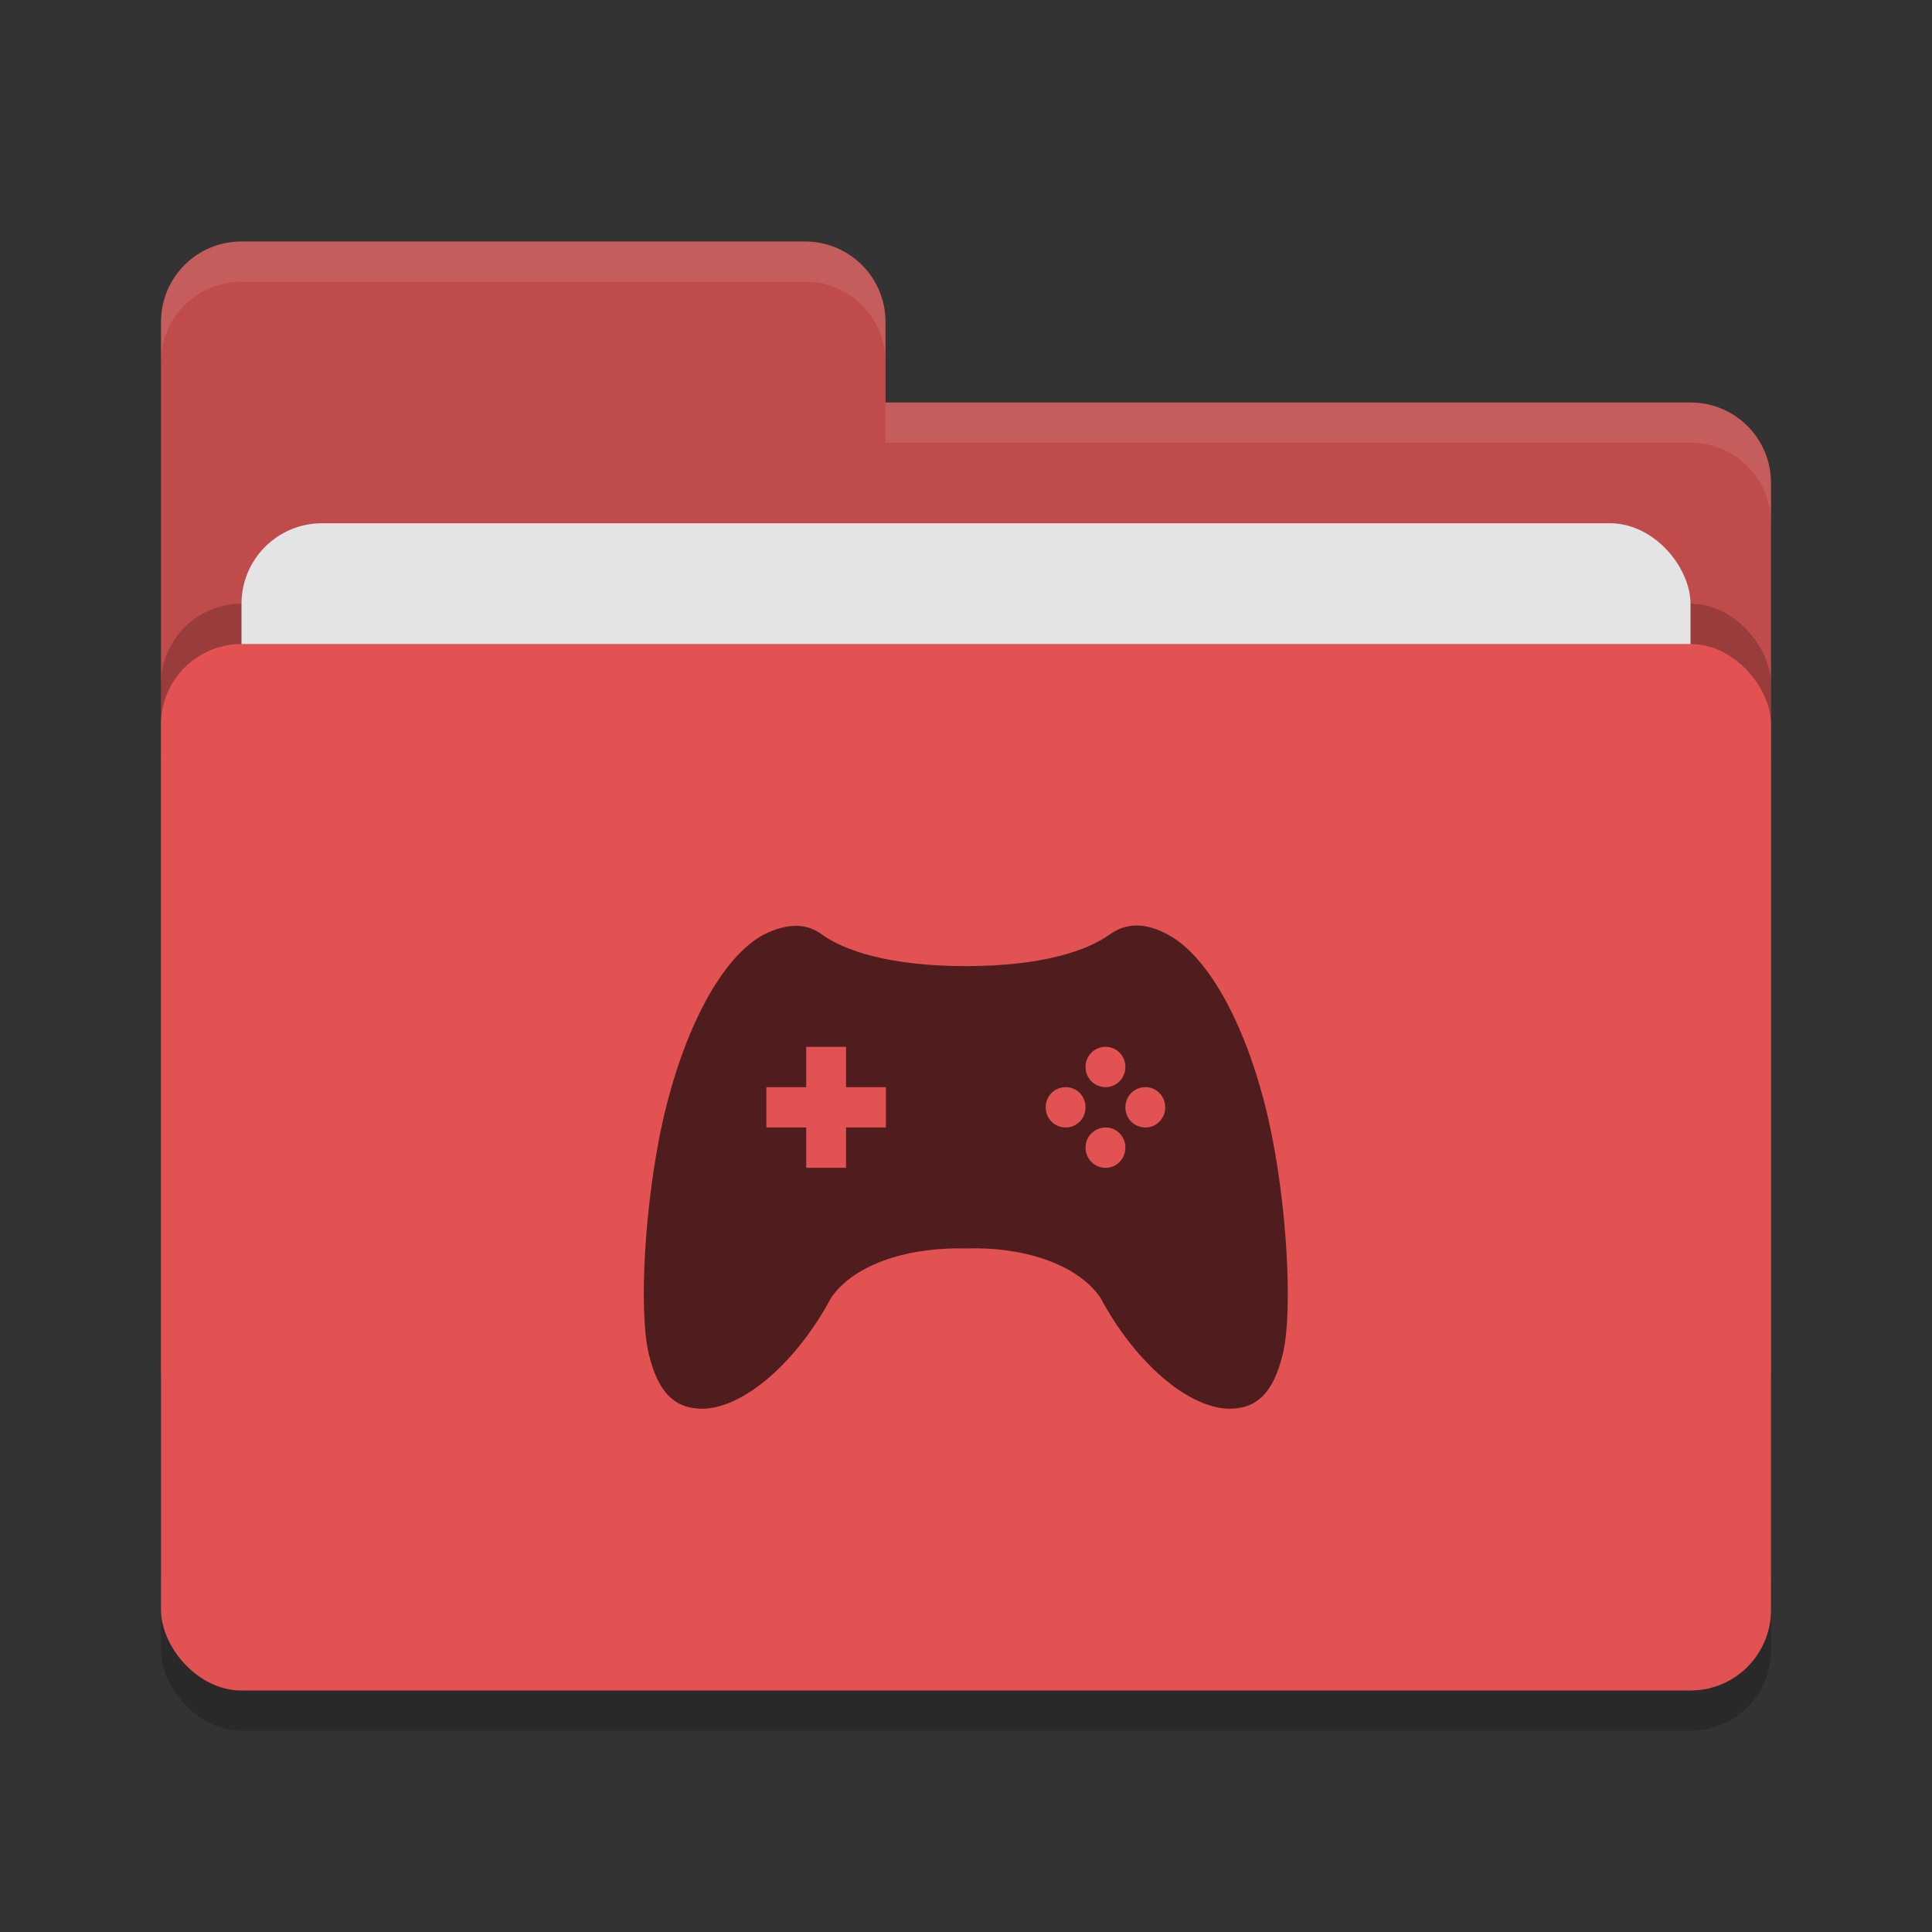 <svg height="48" width="48" xmlns="http://www.w3.org/2000/svg"><rect width="100%" height="100%" fill="#333333" stroke="none"/><rect height="26" opacity=".2" rx="2" width="40" x="4" y="17"/><path d="m4 34c0 1.108.892 2 2 2h36c1.108 0 2-.892 2-2v-22c0-1.108-.892-2-2-2h-20v-2c0-1.108-.892-2-2-2h-14c-1.108 0-2 .892-2 2" fill="#bf4b4b"/><rect height="26" opacity=".2" rx="2" width="40" x="4" y="15"/><rect fill="#e4e4e4" height="16" rx="2" width="36" x="6" y="13"/><rect fill="#e25252" height="26" rx="2" width="40" x="4" y="16"/><path d="m6 6c-1.108 0-2 .892-2 2v1c0-1.108.892-2 2-2h14c1.108 0 2 .892 2 2v-1c0-1.108-.892-2-2-2zm16 4v1h20c1.108 0 2 .892 2 2v-1c0-1.108-.892-2-2-2z" fill="#fff" opacity=".1"/><path d="m19.78 23.002c-.24 0-.52.07-.81.221-1.03.551-1.99 2.334-2.51 4.659-.44 1.984-.6 4.679-.34 5.763.23.942.63 1.355 1.34 1.355 1.04-.02 2.35-1.185 3.19-2.759.6-.872 2-1.263 3.35-1.223 1.34-.05 2.74.351 3.34 1.223.84 1.574 2.15 2.739 3.2 2.759.7 0 1.1-.413 1.33-1.355.26-1.084.1-3.779-.34-5.763-.52-2.325-1.48-4.108-2.51-4.659-.57-.311-1.04-.301-1.46 0-.53.381-1.63.78-3.56.78-1.94 0-3.04-.399-3.57-.78-.21-.151-.41-.221-.65-.221zm.25 3.006h.99v1.002h.99v1.002h-.99v1.002h-.99v-1.002h-.99v-1.002h.99zm7.44 0c .27 0 .49.22.49.501 0 .28-.22.501-.49.501-.28 0-.5-.221-.5-.501 0-.281.22-.501.5-.501zm-.99 1.002c.27 0 .49.22.49.501 0 .28-.22.501-.49.501-.28 0-.5-.221-.5-.501 0-.281.22-.501.5-.501zm1.98 0c .27 0 .49.22.49.501 0 .28-.22.501-.49.501-.28 0-.5-.221-.5-.501 0-.281.22-.501.5-.501zm-.99 1.002c.27 0 .49.22.49.501 0 .28-.22.501-.49.501-.28 0-.5-.221-.5-.501 0-.281.22-.501.5-.501z" fill="#4f1d1d"/></svg>